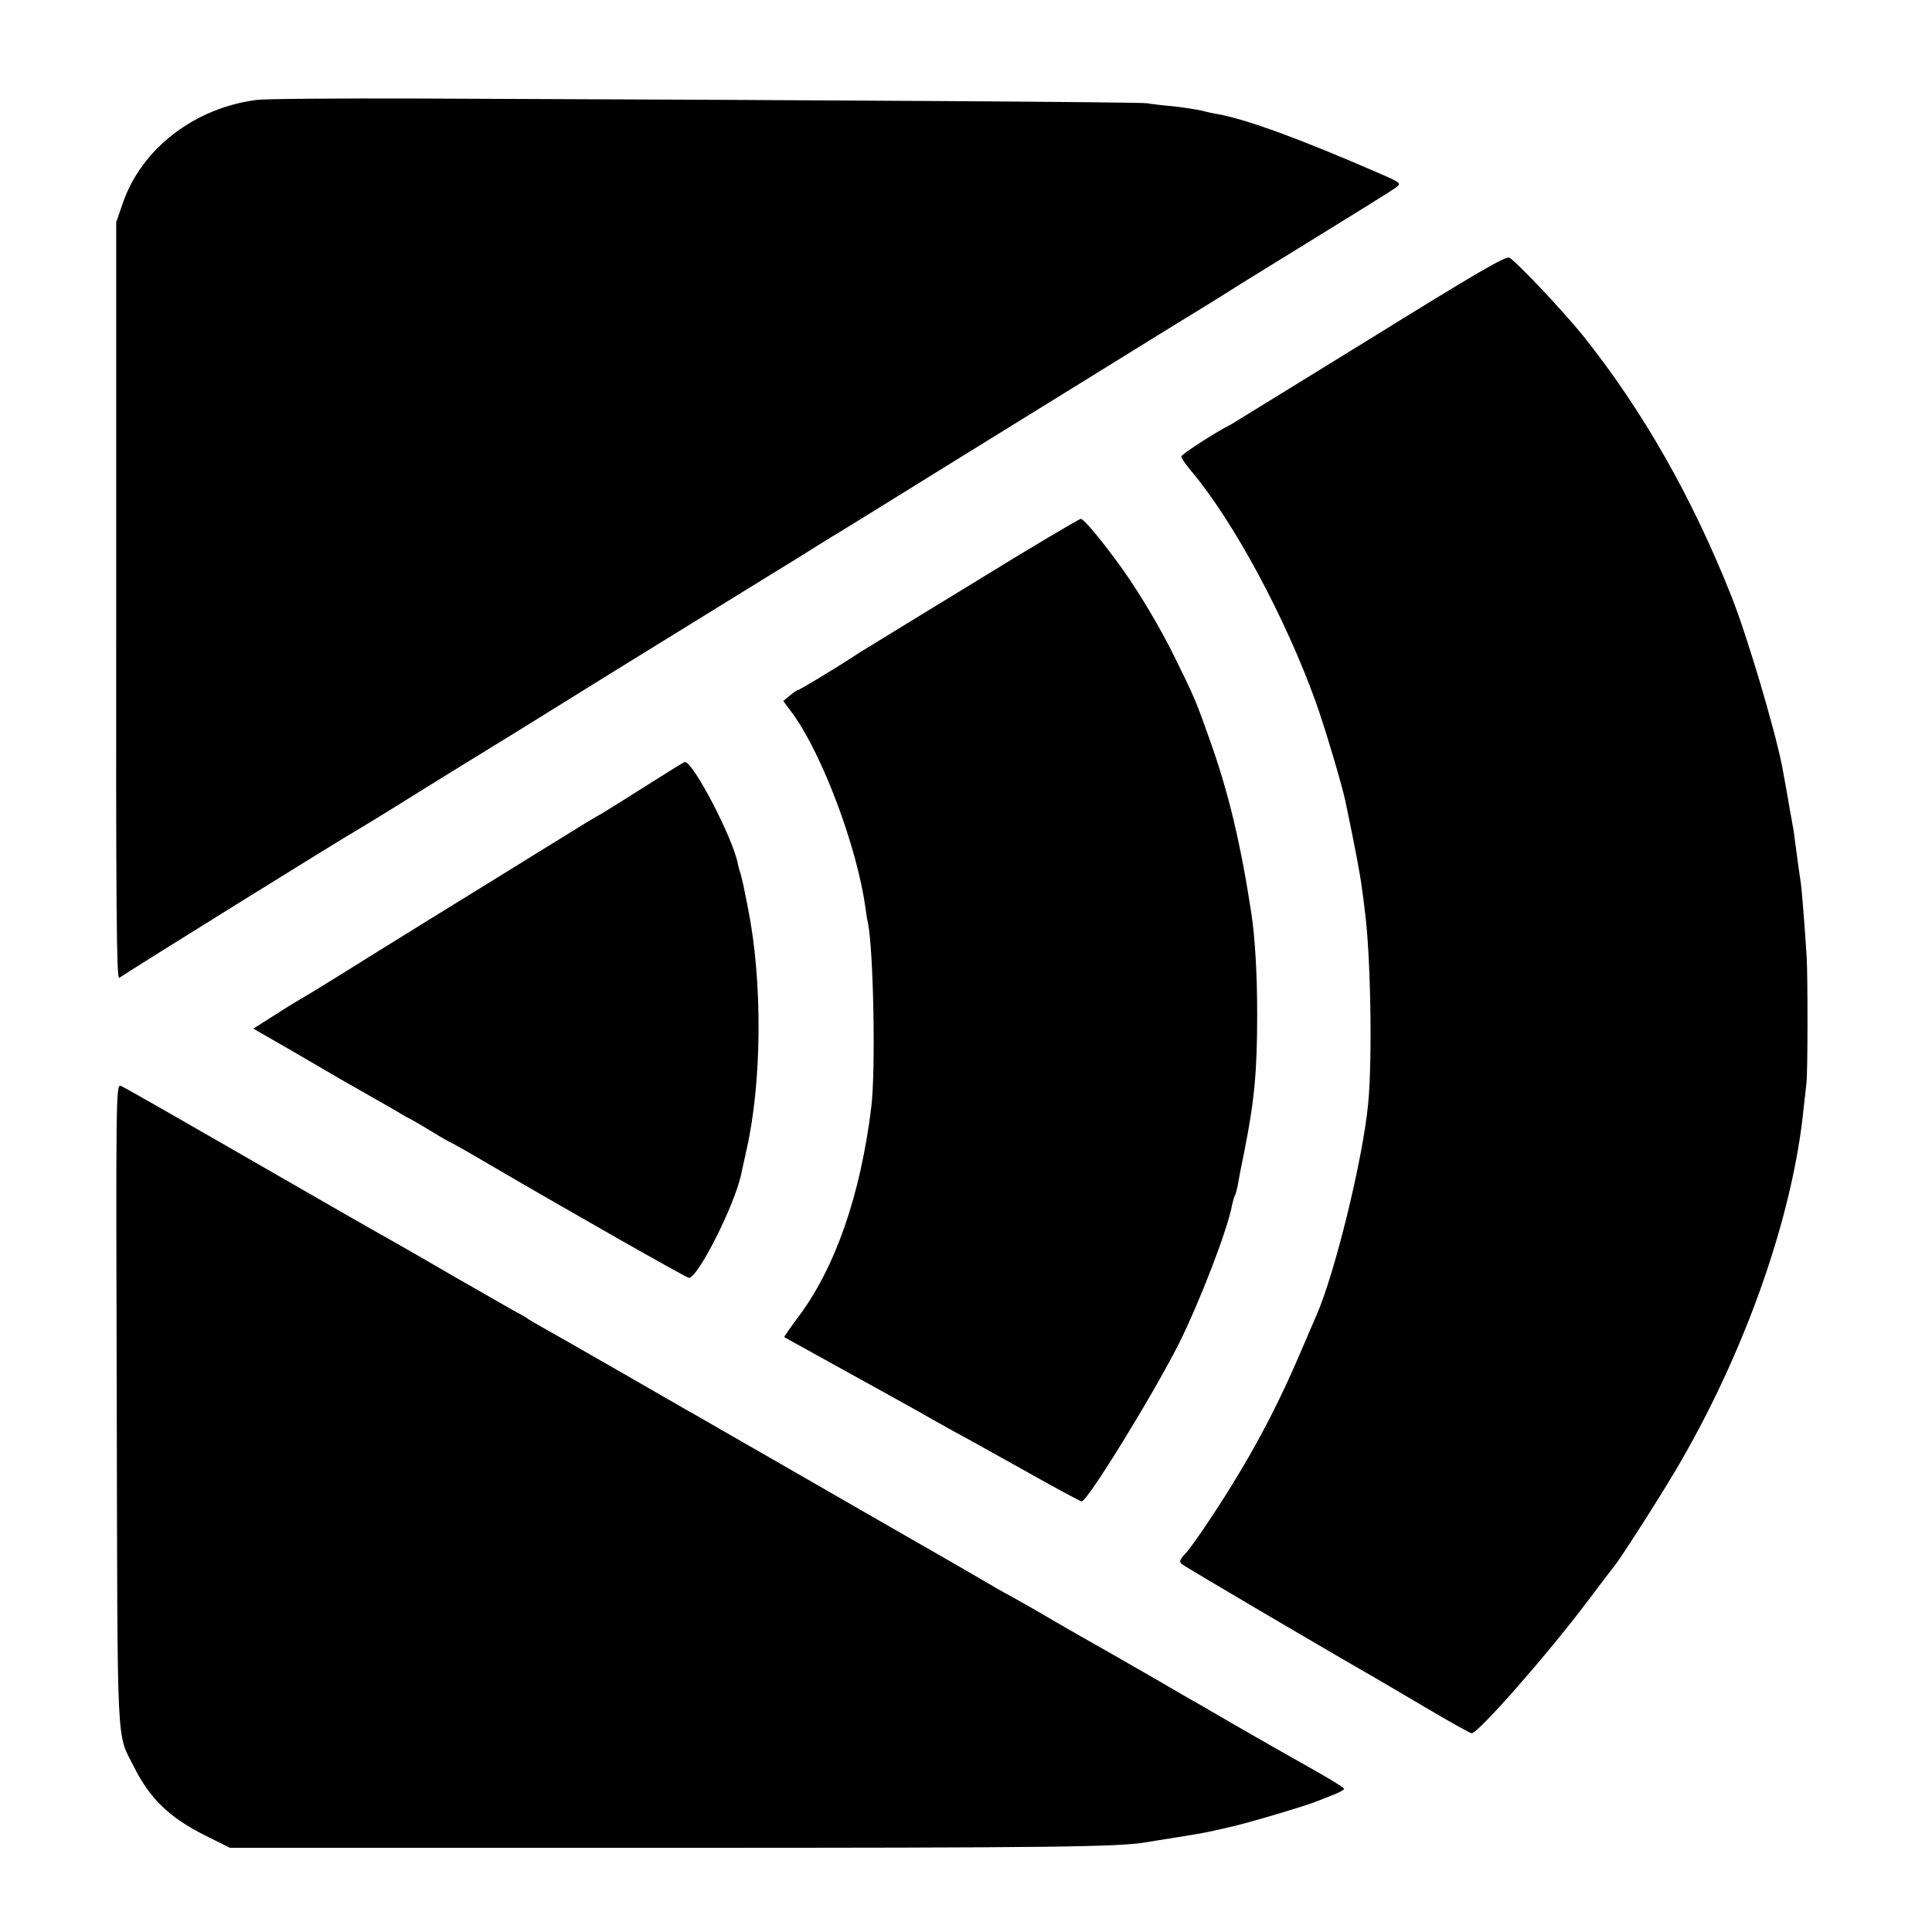 <?xml version="1.0" standalone="no"?>
<!DOCTYPE svg PUBLIC "-//W3C//DTD SVG 20010904//EN"
 "http://www.w3.org/TR/2001/REC-SVG-20010904/DTD/svg10.dtd">
<svg version="1.0" xmlns="http://www.w3.org/2000/svg"
 width="700pt" height="700pt" viewBox="0 0 700 700"
 preserveAspectRatio="xMidYMid meet">
<g transform="translate(0,700) scale(0.1,-0.1)"
fill="#000000" stroke="none">
<path d="M930 6638 c-225 -29 -417 -176 -485 -374 l-24 -69 0 -1374 c-1 -1105
1 -1372 11 -1364 29 21 801 501 866 538 29 17 94 57 147 90 28 18 140 87 250
155 110 67 263 162 340 210 77 48 295 183 485 300 190 117 356 220 370 228 14
9 62 39 107 67 46 27 268 165 494 305 460 284 464 287 744 460 110 67 223 137
250 155 28 17 163 101 300 185 138 85 260 161 272 170 21 16 20 17 -55 50
-292 127 -483 197 -592 217 -14 2 -41 8 -60 13 -19 4 -64 11 -100 15 -36 3
-78 8 -95 11 -27 4 -1051 11 -2635 17 -295 1 -560 -1 -590 -5z"/>
<path d="M4965 5773 c-269 -166 -497 -306 -505 -311 -48 -23 -180 -108 -180
-116 0 -6 17 -30 38 -55 152 -181 339 -529 448 -831 32 -88 96 -303 108 -360
37 -176 55 -274 60 -315 4 -27 9 -66 11 -85 21 -155 28 -537 12 -700 -19 -200
-121 -615 -187 -765 -5 -11 -30 -69 -56 -130 -92 -217 -191 -400 -327 -605
-38 -58 -80 -117 -94 -131 -19 -20 -21 -28 -11 -36 10 -9 532 -316 693 -408
22 -13 110 -64 194 -114 85 -50 158 -91 163 -91 24 0 277 288 422 481 47 63
91 120 96 126 25 31 183 278 240 378 240 416 407 896 445 1281 4 32 8 73 10
89 5 34 5 386 1 455 -7 115 -18 247 -21 269 -4 24 -12 82 -21 151 -2 19 -6 46
-9 60 -2 14 -7 39 -10 55 -5 33 -22 127 -29 163 -27 135 -125 465 -181 607
-142 360 -324 680 -542 952 -69 85 -228 254 -263 279 -12 9 -119 -54 -505
-293z"/>
<path d="M3530 4890 c-206 -126 -393 -240 -415 -254 -93 -61 -218 -136 -224
-136 -3 -1 -17 -9 -29 -20 l-24 -20 35 -47 c106 -147 231 -478 262 -698 3 -22
7 -49 10 -60 20 -103 28 -532 12 -665 -39 -320 -131 -584 -265 -762 -29 -39
-52 -71 -50 -73 2 -1 116 -64 253 -140 138 -76 264 -146 280 -156 17 -9 50
-28 75 -42 25 -13 139 -76 253 -140 115 -65 212 -117 216 -117 21 0 259 387
352 571 77 155 177 414 193 503 3 14 7 29 10 34 3 5 7 20 10 34 2 13 13 72 25
129 36 181 46 287 46 494 0 148 -8 280 -21 365 -38 250 -83 440 -150 627 -50
142 -57 158 -126 298 -52 107 -132 241 -194 327 -68 95 -137 178 -148 178 -6
0 -180 -103 -386 -230z"/>
<path d="M2335 4149 c-77 -49 -147 -92 -155 -97 -9 -4 -66 -38 -128 -77 -62
-38 -146 -90 -186 -115 -116 -71 -515 -318 -633 -392 -60 -37 -124 -77 -143
-87 -19 -11 -66 -40 -103 -64 l-69 -44 139 -80 c76 -44 154 -90 173 -101 156
-89 208 -118 225 -129 11 -7 27 -15 35 -19 8 -4 43 -25 78 -46 34 -21 64 -38
66 -38 2 0 64 -35 137 -78 306 -179 717 -412 725 -412 33 1 163 258 189 373 2
12 12 54 20 92 56 246 58 612 5 875 -6 30 -13 66 -16 80 -3 14 -8 34 -11 45
-4 11 -8 26 -9 32 -16 93 -164 376 -193 372 -3 0 -69 -41 -146 -90z"/>
<path d="M423 1909 c3 -1277 -2 -1183 62 -1310 58 -116 128 -183 254 -247 l94
-47 1581 0 c1395 0 1638 3 1738 20 13 2 66 11 118 19 99 16 103 17 185 36 68
15 283 79 320 95 17 7 45 18 63 25 17 7 32 15 32 19 0 3 -44 31 -97 61 -142
80 -184 104 -297 169 -55 32 -117 68 -136 79 -19 10 -75 43 -125 72 -49 29
-124 71 -165 95 -65 37 -198 112 -310 178 -19 11 -55 31 -80 45 -25 13 -70 39
-100 57 -30 18 -161 93 -290 167 -129 74 -342 197 -473 272 -131 75 -254 146
-273 157 -19 10 -141 81 -272 156 -130 75 -257 147 -282 161 -25 14 -49 28
-55 32 -5 5 -30 19 -55 32 -25 14 -121 69 -215 123 -93 54 -188 109 -210 121
-22 12 -143 81 -270 154 -615 354 -712 409 -728 416 -17 6 -17 -54 -14 -1157z"/>
</g>
</svg>
